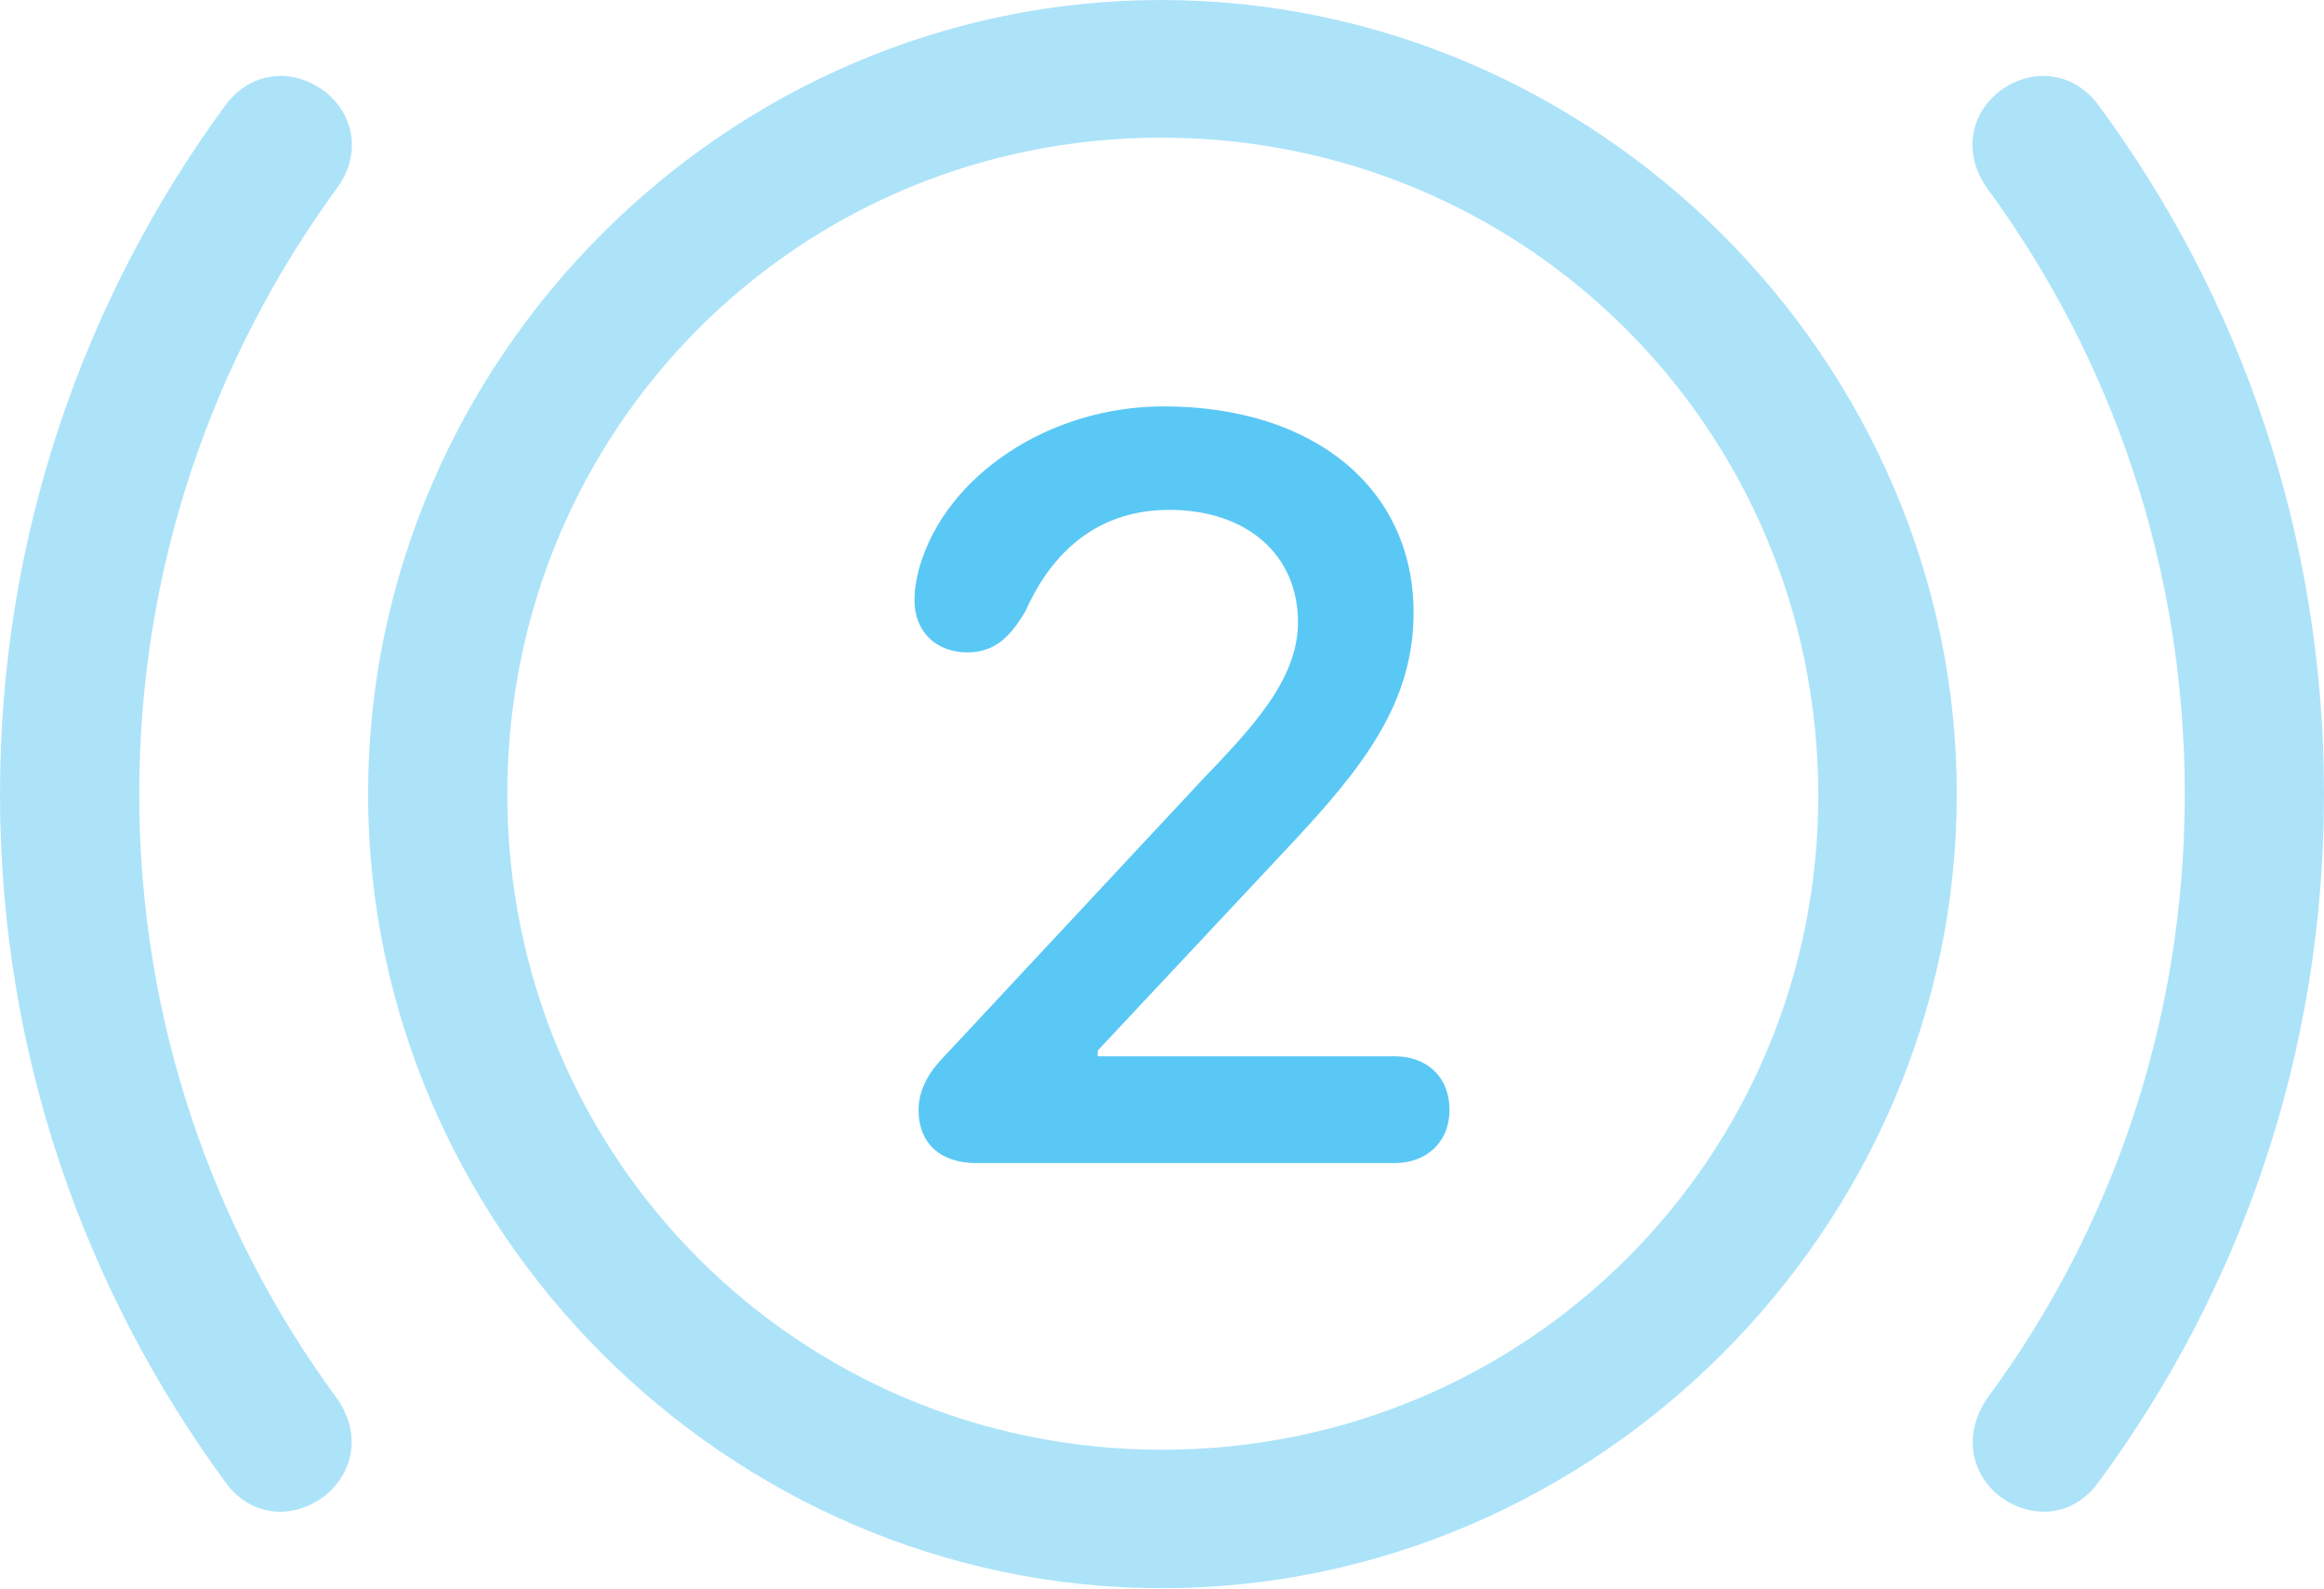 <?xml version="1.0" encoding="UTF-8"?>
<!--Generator: Apple Native CoreSVG 175.5-->
<!DOCTYPE svg
PUBLIC "-//W3C//DTD SVG 1.1//EN"
       "http://www.w3.org/Graphics/SVG/1.1/DTD/svg11.dtd">
<svg version="1.1" xmlns="http://www.w3.org/2000/svg" xmlns:xlink="http://www.w3.org/1999/xlink" width="34.839" height="23.816">
 <g>
  <rect height="23.816" opacity="0" width="34.839" x="0" y="0"/>
  <path d="M17.419 23.804C23.926 23.804 29.334 18.408 29.334 11.902C29.334 5.396 23.926 0 17.407 0C10.901 0 5.518 5.383 5.518 11.902C5.518 18.408 10.913 23.804 17.419 23.804ZM17.419 21.729C11.975 21.729 7.605 17.358 7.605 11.902C7.605 6.433 11.963 2.063 17.407 2.063C22.864 2.063 27.246 6.433 27.258 11.902C27.27 17.346 22.888 21.729 17.419 21.729ZM0 11.902C0 15.771 1.257 19.324 3.381 22.217C3.76 22.742 4.407 22.791 4.895 22.4C5.334 22.021 5.396 21.436 5.042 20.947C3.186 18.42 2.087 15.283 2.087 11.902C2.087 8.508 3.186 5.383 5.042 2.832C5.396 2.368 5.347 1.77 4.895 1.392C4.407 1.001 3.76 1.062 3.381 1.575C1.257 4.468 0 8.032 0 11.902ZM34.839 11.902C34.839 8.032 33.594 4.468 31.457 1.575C31.079 1.062 30.432 1.001 29.944 1.392C29.492 1.77 29.456 2.368 29.797 2.832C31.665 5.383 32.752 8.508 32.752 11.902C32.752 15.283 31.665 18.42 29.797 20.947C29.456 21.436 29.504 22.021 29.944 22.4C30.432 22.791 31.079 22.742 31.457 22.217C33.594 19.324 34.839 15.771 34.839 11.902Z" fill="#5ac8f5" fill-opacity="0.5"/>
  <path d="M14.636 17.432L20.911 17.432C21.375 17.432 21.729 17.127 21.729 16.638C21.729 16.125 21.375 15.832 20.911 15.832L16.455 15.832L16.455 15.747L19.348 12.659C20.435 11.499 21.191 10.535 21.191 9.18C21.191 7.324 19.702 6.091 17.444 6.091C15.71 6.091 14.172 7.141 13.782 8.508C13.733 8.691 13.709 8.838 13.709 8.997C13.709 9.473 14.038 9.778 14.502 9.778C14.941 9.778 15.161 9.509 15.369 9.167C15.698 8.423 16.333 7.642 17.529 7.642C18.689 7.642 19.458 8.313 19.458 9.326C19.458 10.217 18.713 10.962 17.993 11.719L14.087 15.906C13.879 16.138 13.77 16.382 13.77 16.638C13.77 17.127 14.087 17.432 14.636 17.432Z" fill="#5ac8f5"/>
 </g>
</svg>
